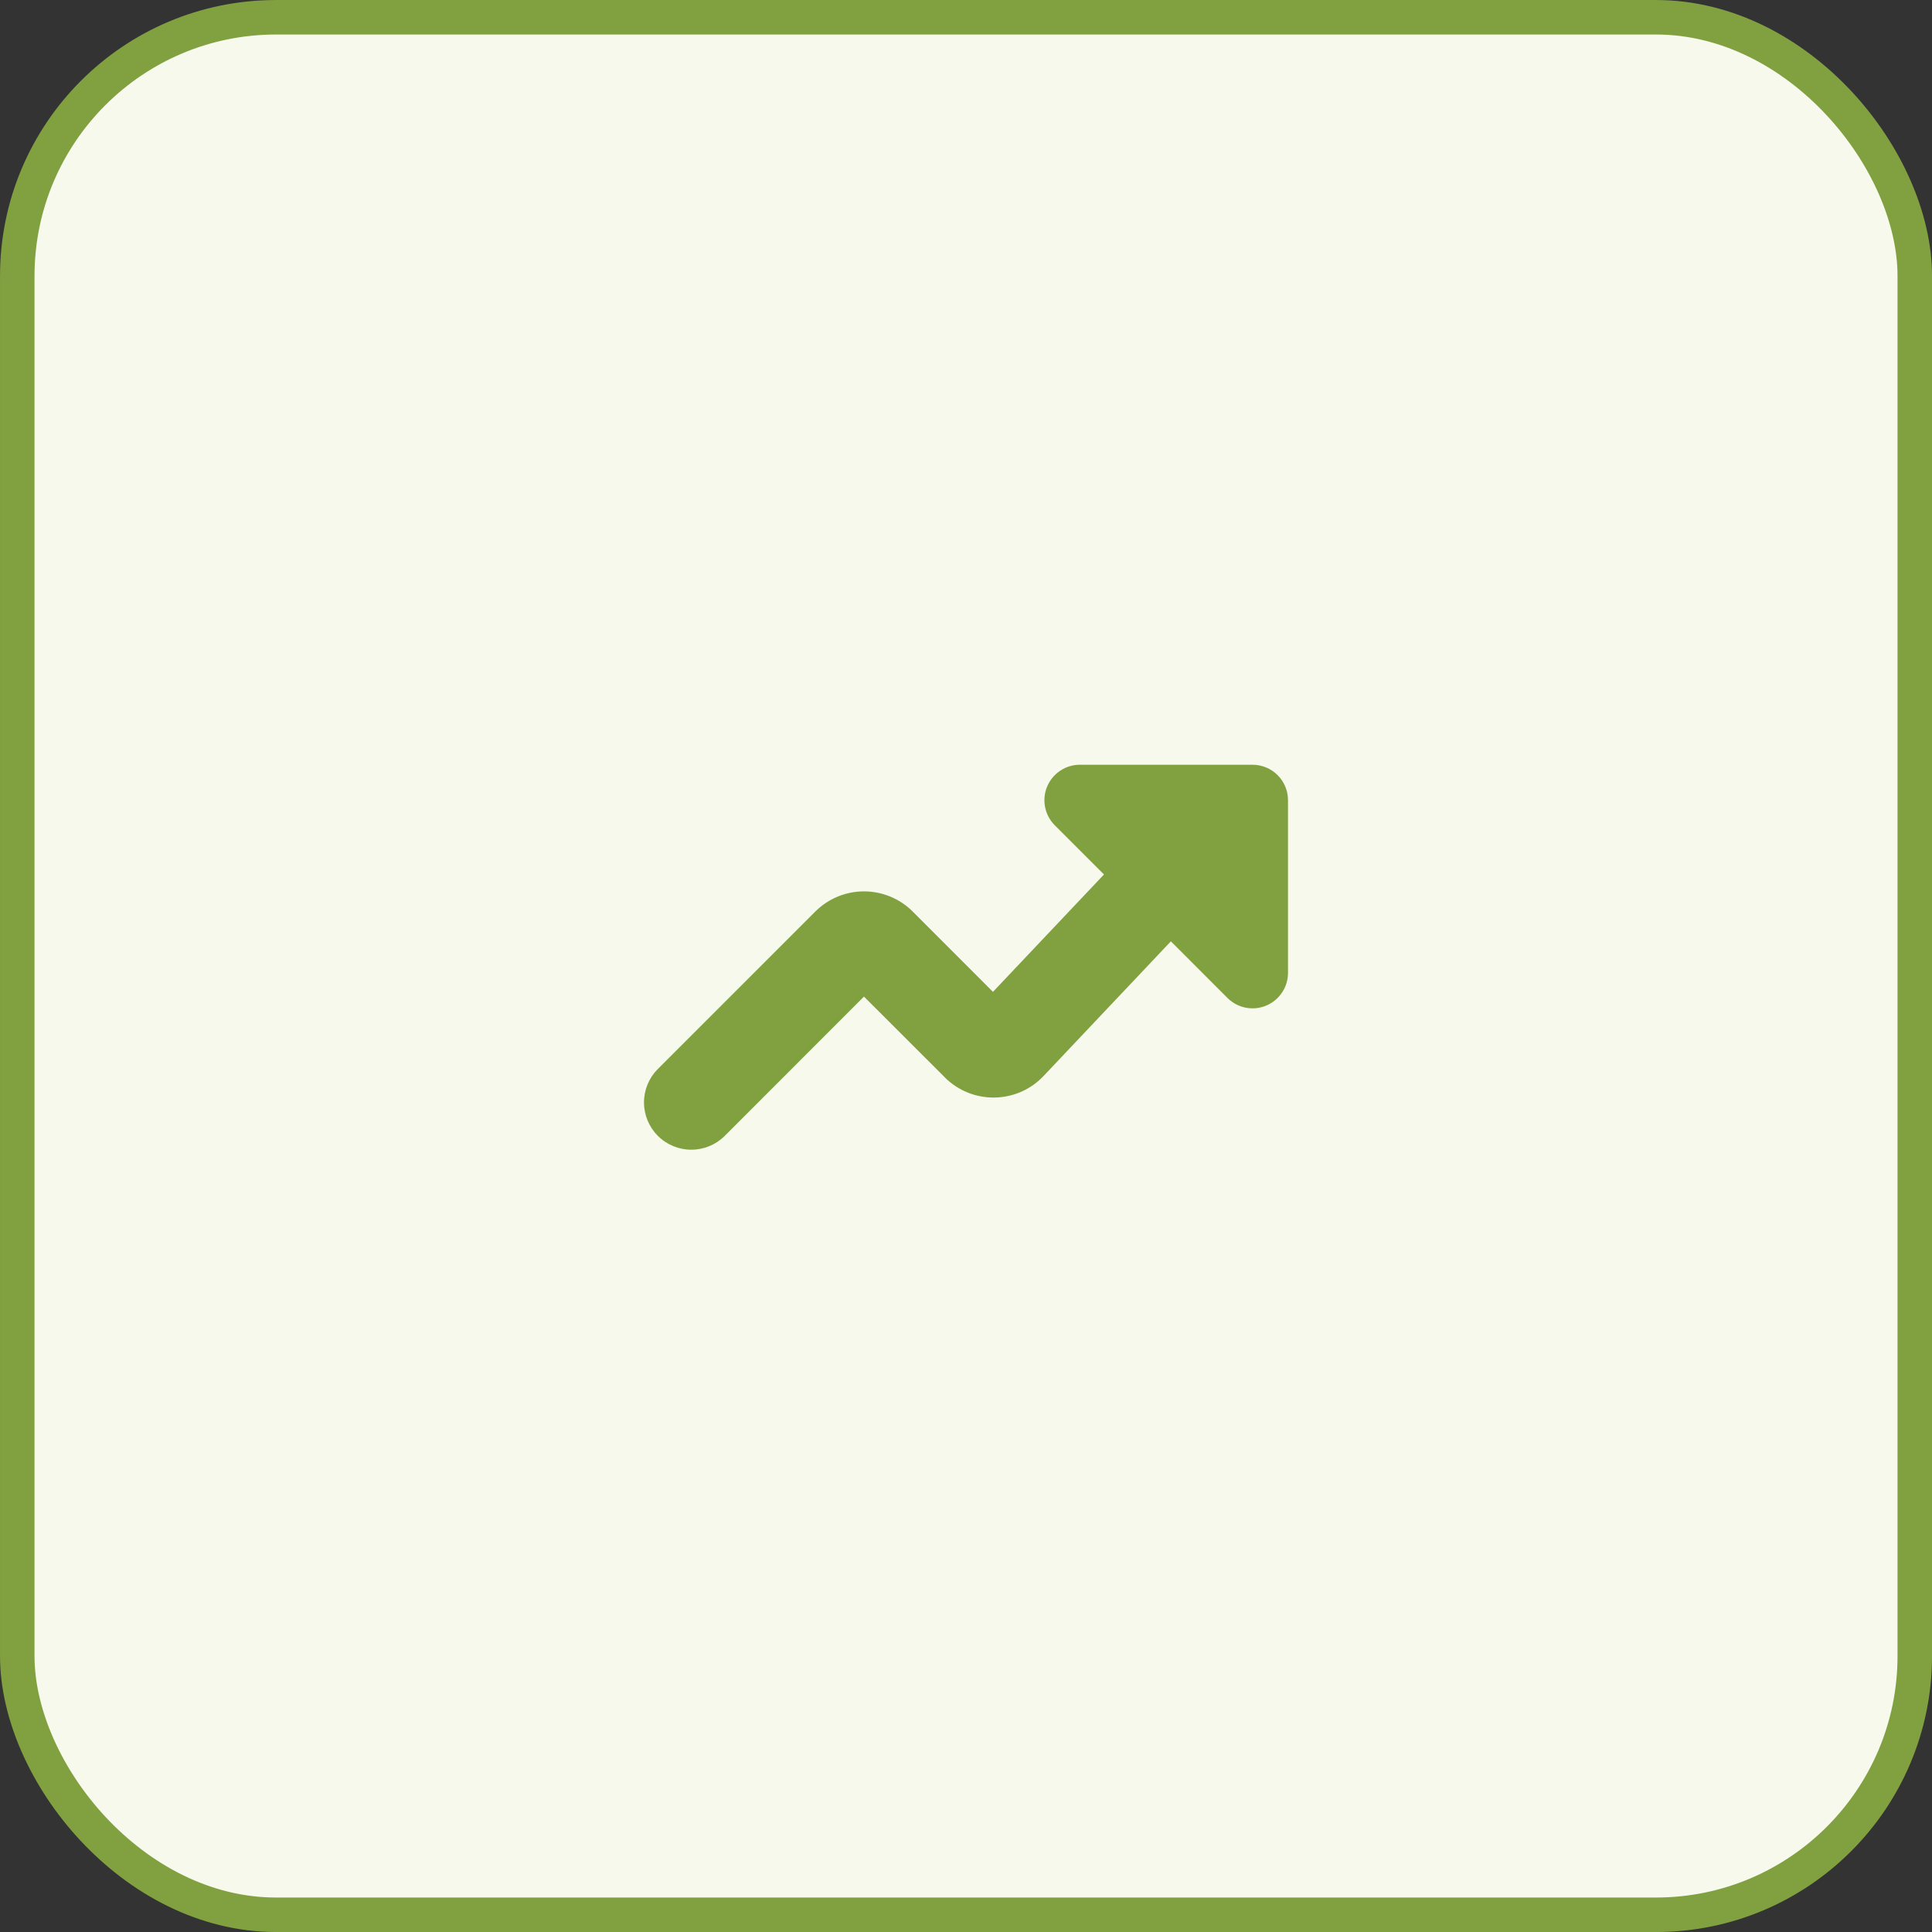 <svg width="48" height="48" viewBox="0 0 48 48" fill="none" xmlns="http://www.w3.org/2000/svg">
<rect x="0" y="0" width="48" height="48" fill="#333333" stroke="none"/>
<rect x="0.429" y="0.429" width="47.143" height="47.143" rx="6.429" fill="#F6F9EC" stroke="#81A141" stroke-width="0.857"/>
<path fill-rule="evenodd" clip-rule="evenodd" d="M18.007 28.22C17.786 28.441 17.487 28.564 17.175 28.564C16.864 28.564 16.565 28.441 16.344 28.22C16.124 28 16 27.701 16 27.389C16 27.077 16.124 26.778 16.344 26.558L20.26 22.643L20.268 22.635C20.588 22.322 21.018 22.146 21.466 22.146C21.914 22.146 22.344 22.322 22.664 22.635L22.672 22.643L24.67 24.642L27.428 21.726L26.206 20.504C26.083 20.381 25.999 20.224 25.965 20.053C25.931 19.882 25.948 19.705 26.015 19.544C26.082 19.383 26.195 19.246 26.339 19.149C26.484 19.052 26.654 19 26.828 19H31.119C31.353 19 31.577 19.093 31.742 19.258C31.907 19.423 32 19.647 32 19.881V24.172C32 24.346 31.948 24.516 31.851 24.661C31.754 24.805 31.617 24.918 31.456 24.985C31.295 25.052 31.118 25.069 30.947 25.035C30.776 25.001 30.619 24.917 30.496 24.794L29.09 23.387L25.913 26.748C25.756 26.91 25.569 27.039 25.362 27.129C25.154 27.218 24.932 27.265 24.706 27.268C24.481 27.271 24.257 27.23 24.047 27.146C23.838 27.062 23.647 26.938 23.486 26.78L23.478 26.771L21.465 24.76L18.007 28.22Z" fill="#81A141"/>
</svg>
